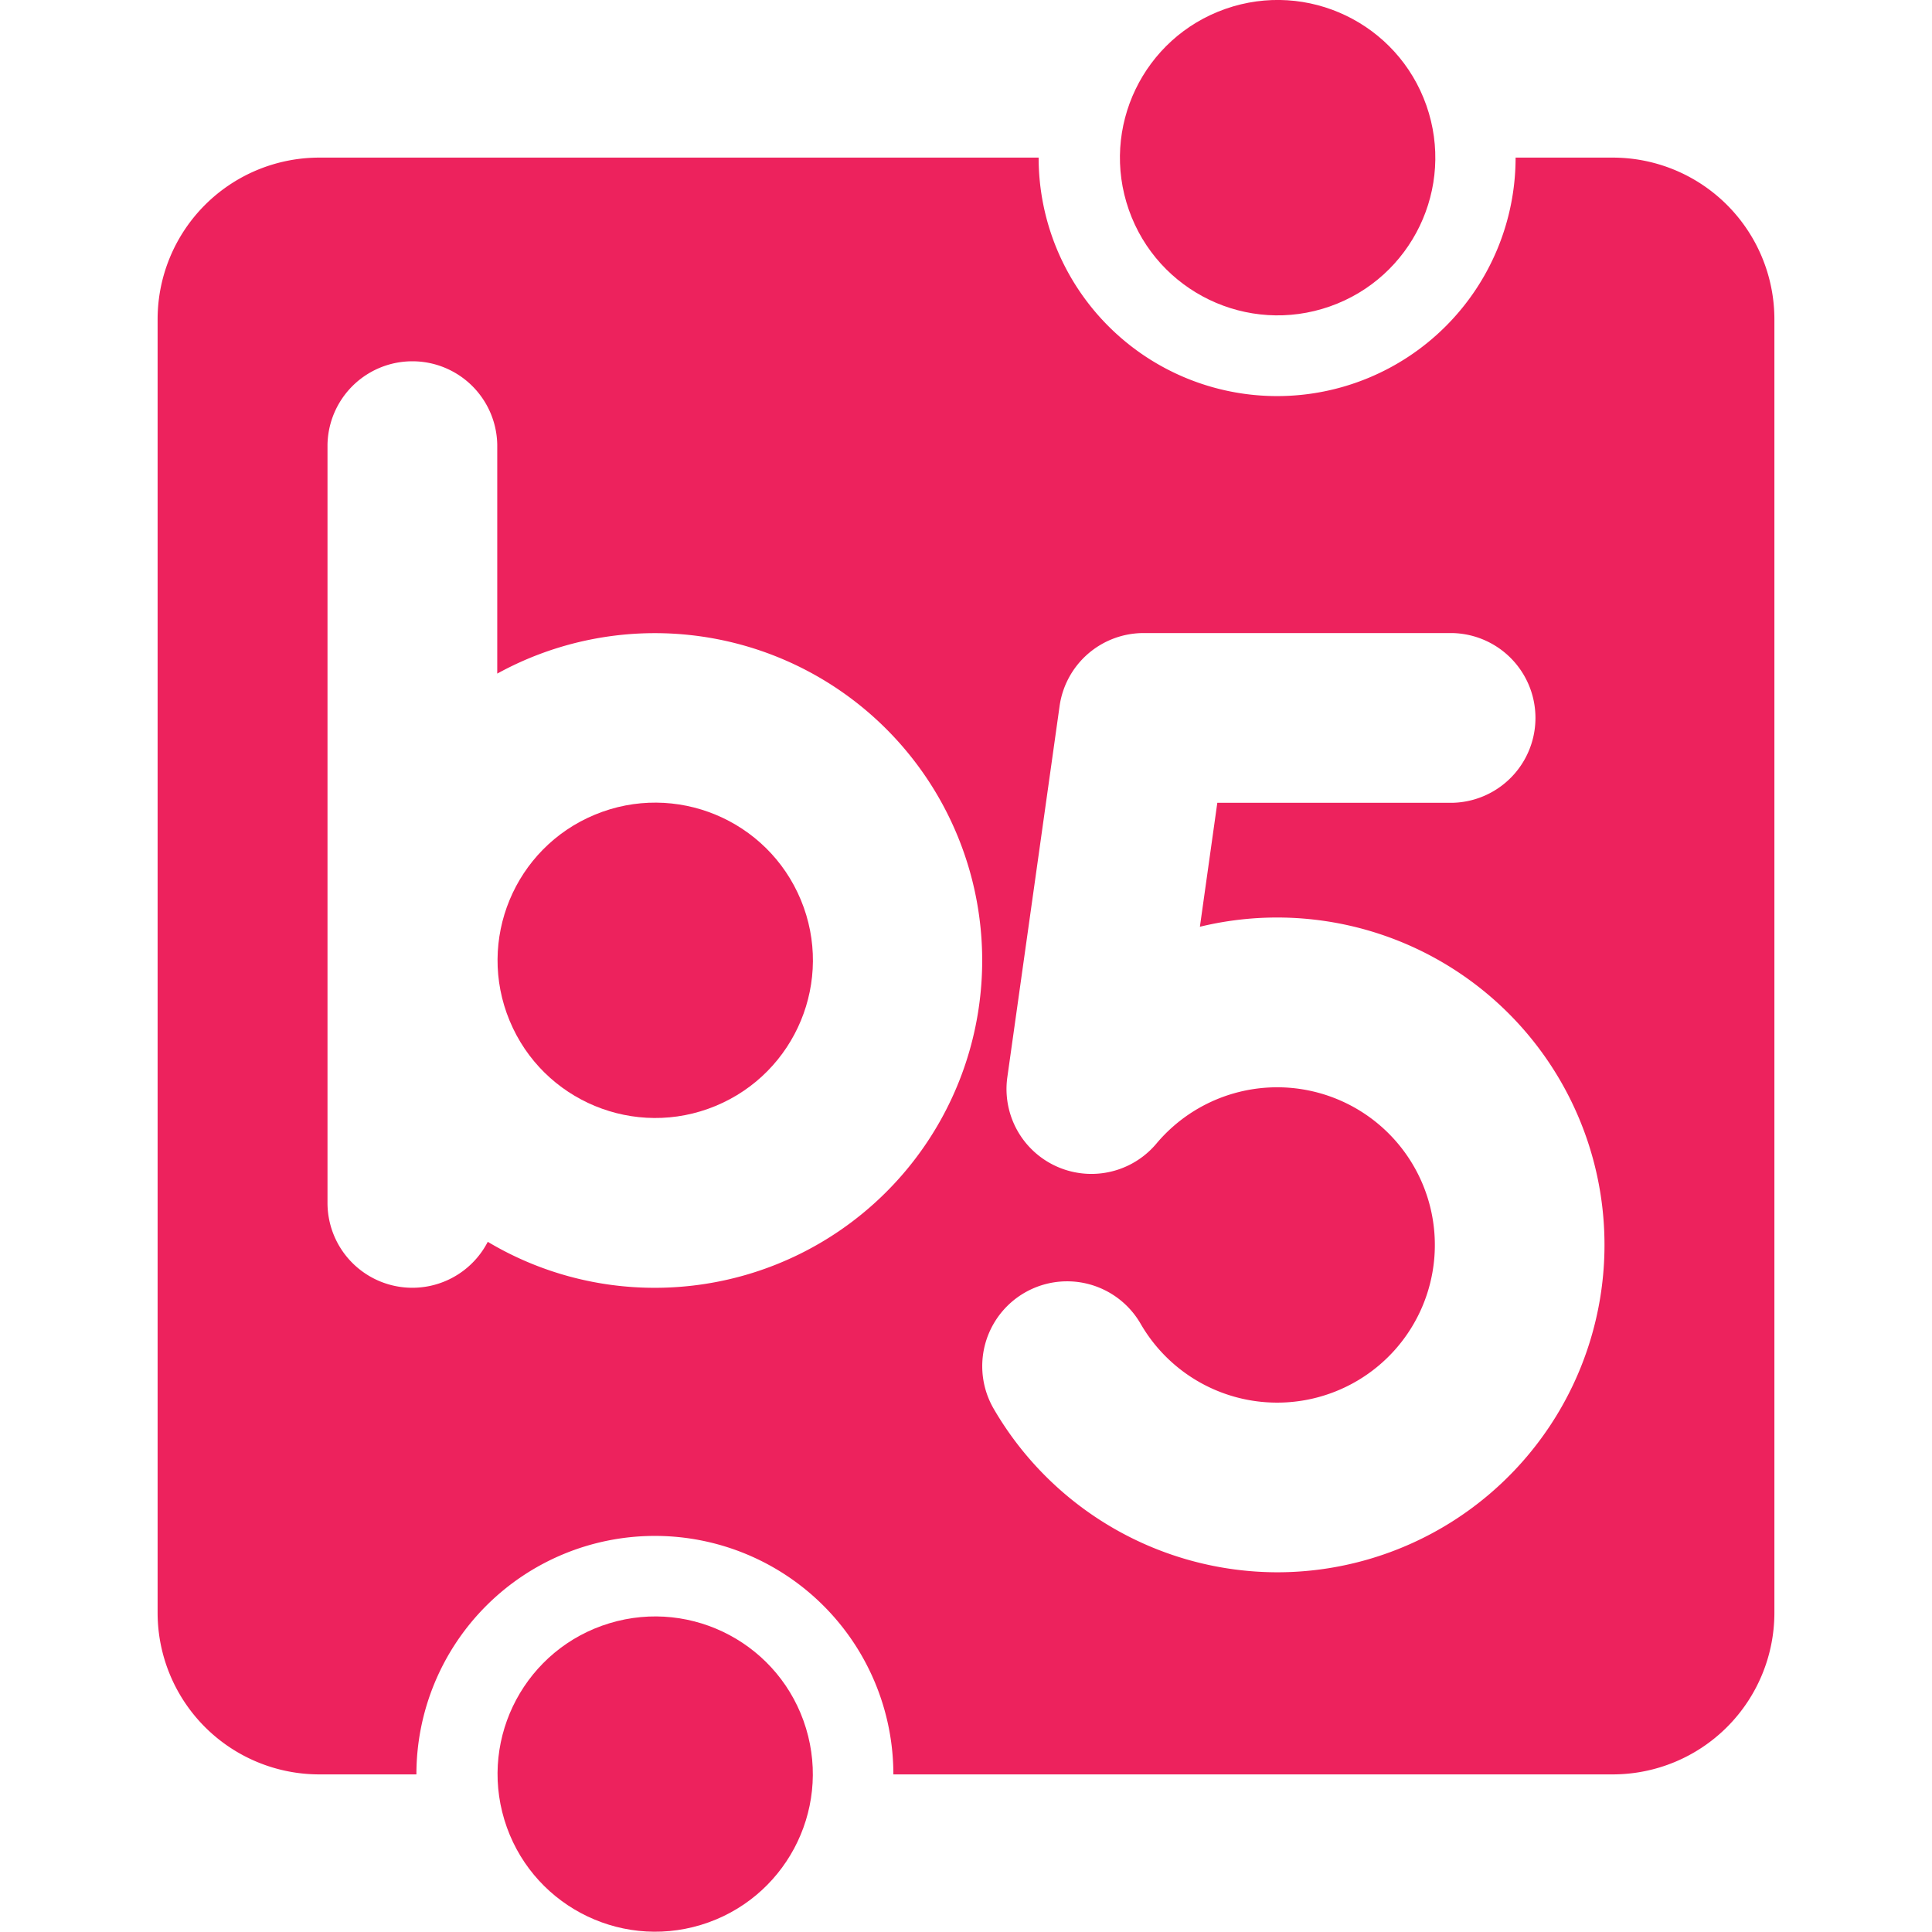 <svg viewBox="0 0 640 640" xmlns="http://www.w3.org/2000/svg"><g fill="#ed225d"><circle cx="423.07" cy="52.21" r="52.21" transform="matrix(.944 -.331 .331 .944 6.57 142.98)"/><circle cx="216.93" cy="587.79" r="52.21" transform="matrix(.957 -.29 .29 .957 -161.02 88.08)"/><circle cx="216.93" cy="318.15" r="52.21" transform="matrix(.924 -.383 .383 .924 -105.24 107.23)"/><path d="m534.23 52.21h-32.17a79 79 0 1 1 -158 0h-238.29a53.56 53.56 0 0 0 -53.56 53.56v428.46a53.56 53.56 0 0 0 53.56 53.56h32.17a79 79 0 1 1 158 0h238.29a53.56 53.56 0 0 0 53.56-53.56v-428.46a53.56 53.56 0 0 0 -53.56-53.56zm-317.3 374.39a107.73 107.73 0 0 1 -55.35-15.23 28.11 28.11 0 0 1 -53.09-12.89v-251.21a28.12 28.12 0 0 1 56.23 0v75.87a108.43 108.43 0 1 1 52.21 203.46zm206.14 94.24a108.83 108.83 0 0 1 -93.91-54.19 28.11 28.11 0 1 1 48.67-28.16 52.23 52.23 0 1 0 5.23-59.64 28.12 28.12 0 0 1 -49.37-22l17.31-122.94a28.11 28.11 0 0 1 27.84-24.2h102.21a28.12 28.12 0 0 1 0 56.23h-77.8l-5.77 41.06a108.45 108.45 0 1 1 25.59 213.84z"/></g></svg>